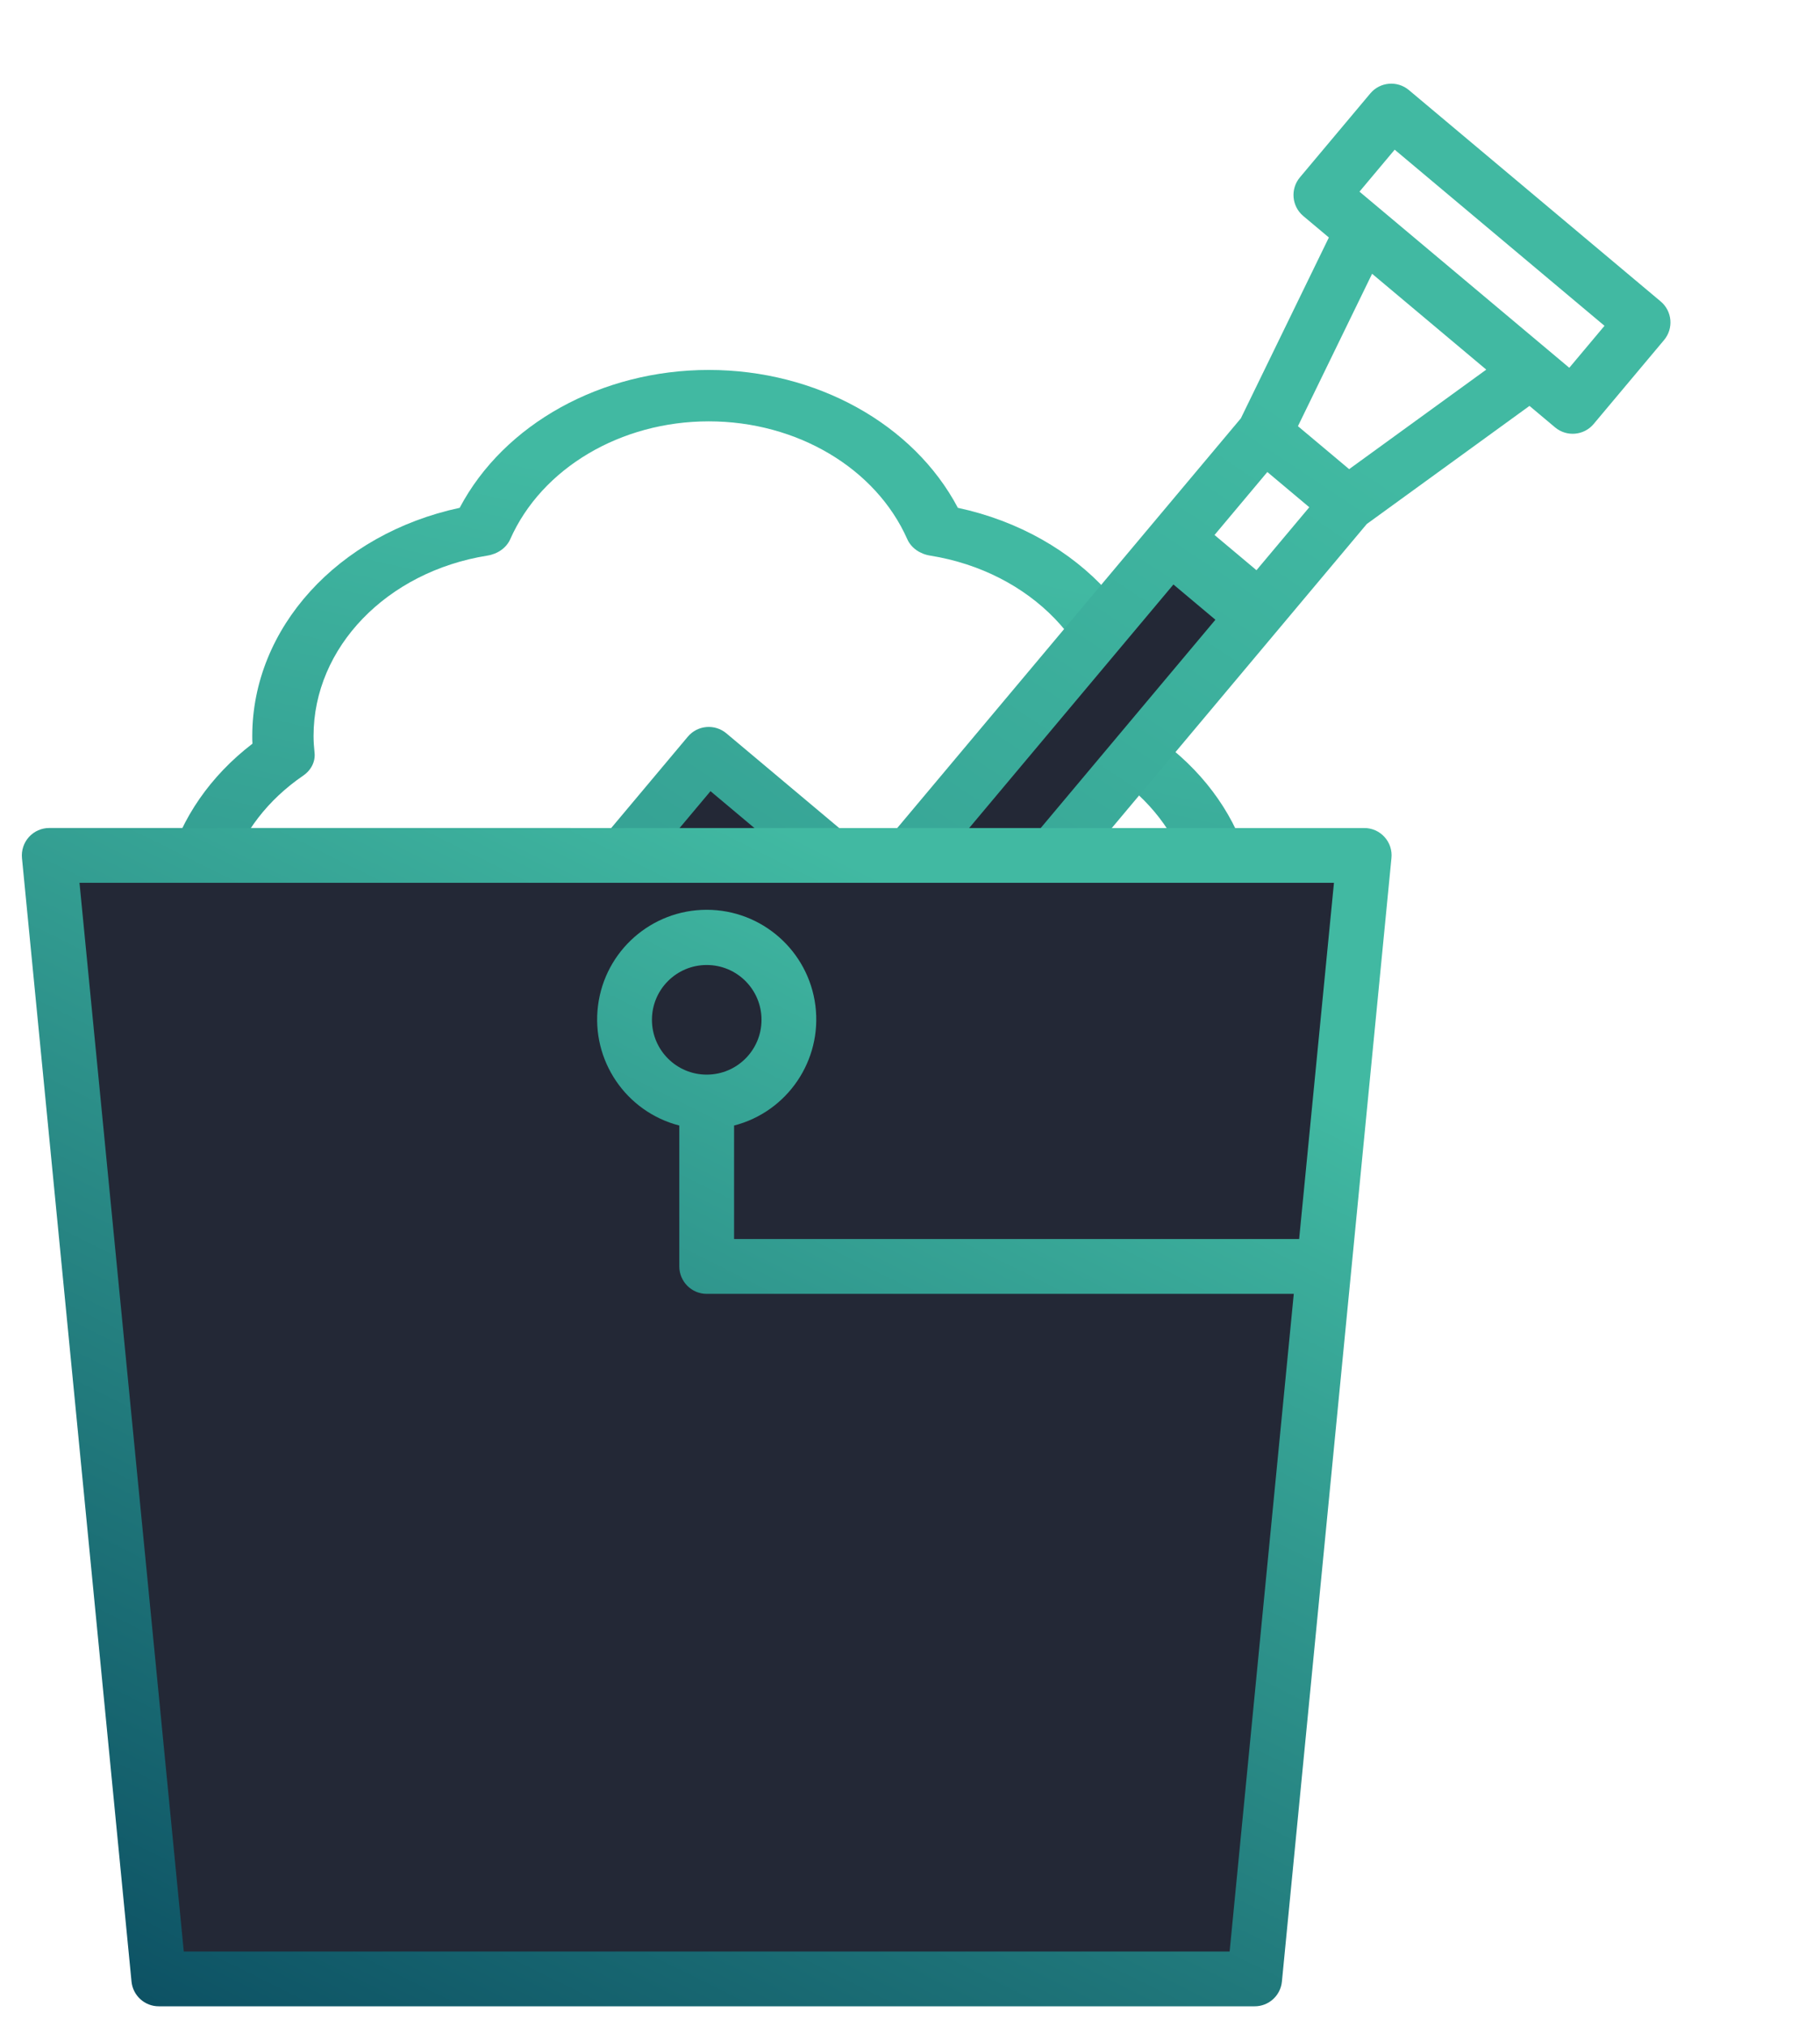 <svg xmlns="http://www.w3.org/2000/svg" width="53" height="59" viewBox="0 0 53 59">
    <defs>
        <linearGradient id="2zblo1ibha" x1="102.81%" x2="23.68%" y1="33.905%" y2="274.657%">
            <stop offset="0%" stop-color="#41B9A2"/>
            <stop offset="100%" stop-color="#07465D"/>
        </linearGradient>
        <linearGradient id="fzi5lfjfsb" x1="57.1%" x2="67.594%" y1="18.572%" y2="245.925%">
            <stop offset="0%" stop-color="#41B9A2"/>
            <stop offset="100%" stop-color="#07465D"/>
        </linearGradient>
        <linearGradient id="kouhk2d2wc" x1="102.81%" x2="40.758%" y1="26.765%" y2="133.607%">
            <stop offset="0%" stop-color="#41B9A2"/>
            <stop offset="100%" stop-color="#07465D"/>
        </linearGradient>
    </defs>
    <g fill="none" fill-rule="evenodd">
        <g fill-rule="nonzero">
            <g>
                <path fill="url(#2zblo1ibha)" d="M33.328 21.646c0-.076.006-.152.006-.223-.002-3.142-2.492-5.88-6.04-6.642-1.292-2.444-4.129-4.013-7.254-4.013s-5.962 1.57-7.254 4.013c-3.548.763-6.038 3.5-6.04 6.642 0 .076 0 .152.006.223-2.468 1.892-3.32 4.895-2.14 7.549 1.18 2.653 4.144 4.406 7.452 4.404h15.952c3.308.002 6.273-1.75 7.452-4.404 1.18-2.654.328-5.657-2.14-7.549zm-5.32 10.458H12.072c-2.635-.003-4.98-1.442-5.845-3.587-.866-2.146-.063-4.528 2.001-5.94.235-.16.36-.412.332-.668-.017-.161-.029-.324-.029-.489 0-2.572 2.128-4.779 5.062-5.248.304-.048.556-.23.666-.478.915-2.066 3.215-3.43 5.781-3.43s4.866 1.364 5.781 3.43c.11.249.362.43.666.478 2.934.47 5.062 2.676 5.062 5.248 0 .165-.012.328-.03.489-.027.256.098.508.333.668 2.064 1.412 2.867 3.794 2.001 5.94-.865 2.145-3.21 3.584-5.845 3.587z" transform="translate(-1187 -687) translate(1187.6 687)"/>
                <g>
                    <path fill="url(#fzi5lfjfsb)" d="M30.11 27.219h-5.583V10.564l1.42-5.679h.972c.44 0 .798-.357.798-.797V.898c0-.441-.357-.798-.798-.798h-9.57c-.441 0-.799.357-.799.797v3.19c0 .441.358.798.798.798h.973l1.42 5.68v16.654h-5.583c-.44 0-.798.357-.798.797v9.835c-.001 1.583.672 3.091 1.85 4.147l6.39 5.751c.302.277.766.277 1.068 0L29.057 42c1.179-1.057 1.852-2.565 1.85-4.148v-9.835c0-.44-.357-.797-.797-.797zM18.146 3.29V1.695h7.976V3.29h-7.976zm3.19 10.37v-2.394h1.595v2.393h-1.595zm-.175-3.989l-1.197-4.786h4.34l-1.197 4.786H21.16z" transform="translate(-1187 -687) translate(1187.6 687) translate(6.58) rotate(40 22.134 24.028)"/>
                    <path fill="#232836" d="M23.53 15.753L23.53 30.907 21.934 30.907 21.934 15.753z" transform="translate(-1187 -687) translate(1187.6 687) translate(6.58) rotate(40 22.732 23.33)"/>
                    <path fill="#232836" d="M20.638 34.66c.001 1.13-.48 2.207-1.324 2.96l-5.854 5.272-5.855-5.273c-.843-.752-1.325-1.829-1.324-2.959v-9.037h4.786v2.393c0 .44.357.798.797.798h3.19c.441 0 .799-.357.799-.798v-2.393h4.785v9.037z" transform="translate(-1187 -687) translate(1187.6 687) translate(6.58) rotate(40 13.46 34.257)"/>
                </g>
                <g>
                    <g fill="#232836">
                        <path d="M.04.159L3.23 32.86h31.905L38.325.159H.04zm19.143 7.178c-1.322 0-2.393-1.07-2.393-2.392 0-1.322 1.071-2.393 2.393-2.393 1.322 0 2.393 1.071 2.393 2.393 0 1.321-1.071 2.392-2.393 2.392z" transform="translate(-1187 -687) translate(1187.6 687) translate(0 23.626) translate(.798 1.113)"/>
                    </g>
                    <path fill="url(#kouhk2d2wc)" d="M16.013.474H.838C.612.473.396.568.244.735c-.152.167-.226.391-.204.617l3.19 32.702c.042.409.387.72.798.717h31.905c.41.003.756-.308.797-.717l3.19-32.702c.024-.226-.05-.45-.203-.617-.151-.167-.368-.262-.594-.26h-23.11zm21.22 11.964H20.777V9.135c1.556-.402 2.57-1.898 2.368-3.492-.203-1.593-1.559-2.788-3.166-2.788-1.606 0-2.962 1.195-3.164 2.788-.203 1.594.811 3.09 2.367 3.492v4.1c0 .441.357.799.797.799h17.097l-1.868 19.142H4.752L1.715 2.07h36.531l-1.014 10.37z" transform="translate(-1187 -687) translate(1187.6 687) translate(0 23.626)"/>
                    <path fill="#232836" d="M19.98 7.653c-.88 0-1.595-.714-1.595-1.596 0-.88.714-1.595 1.595-1.595.882 0 1.596.714 1.596 1.595 0 .882-.714 1.596-1.596 1.596z" transform="translate(-1187 -687) translate(1187.6 687) translate(0 23.626)"/>
                </g>
            </g>
        </g>
    </g>
</svg>

